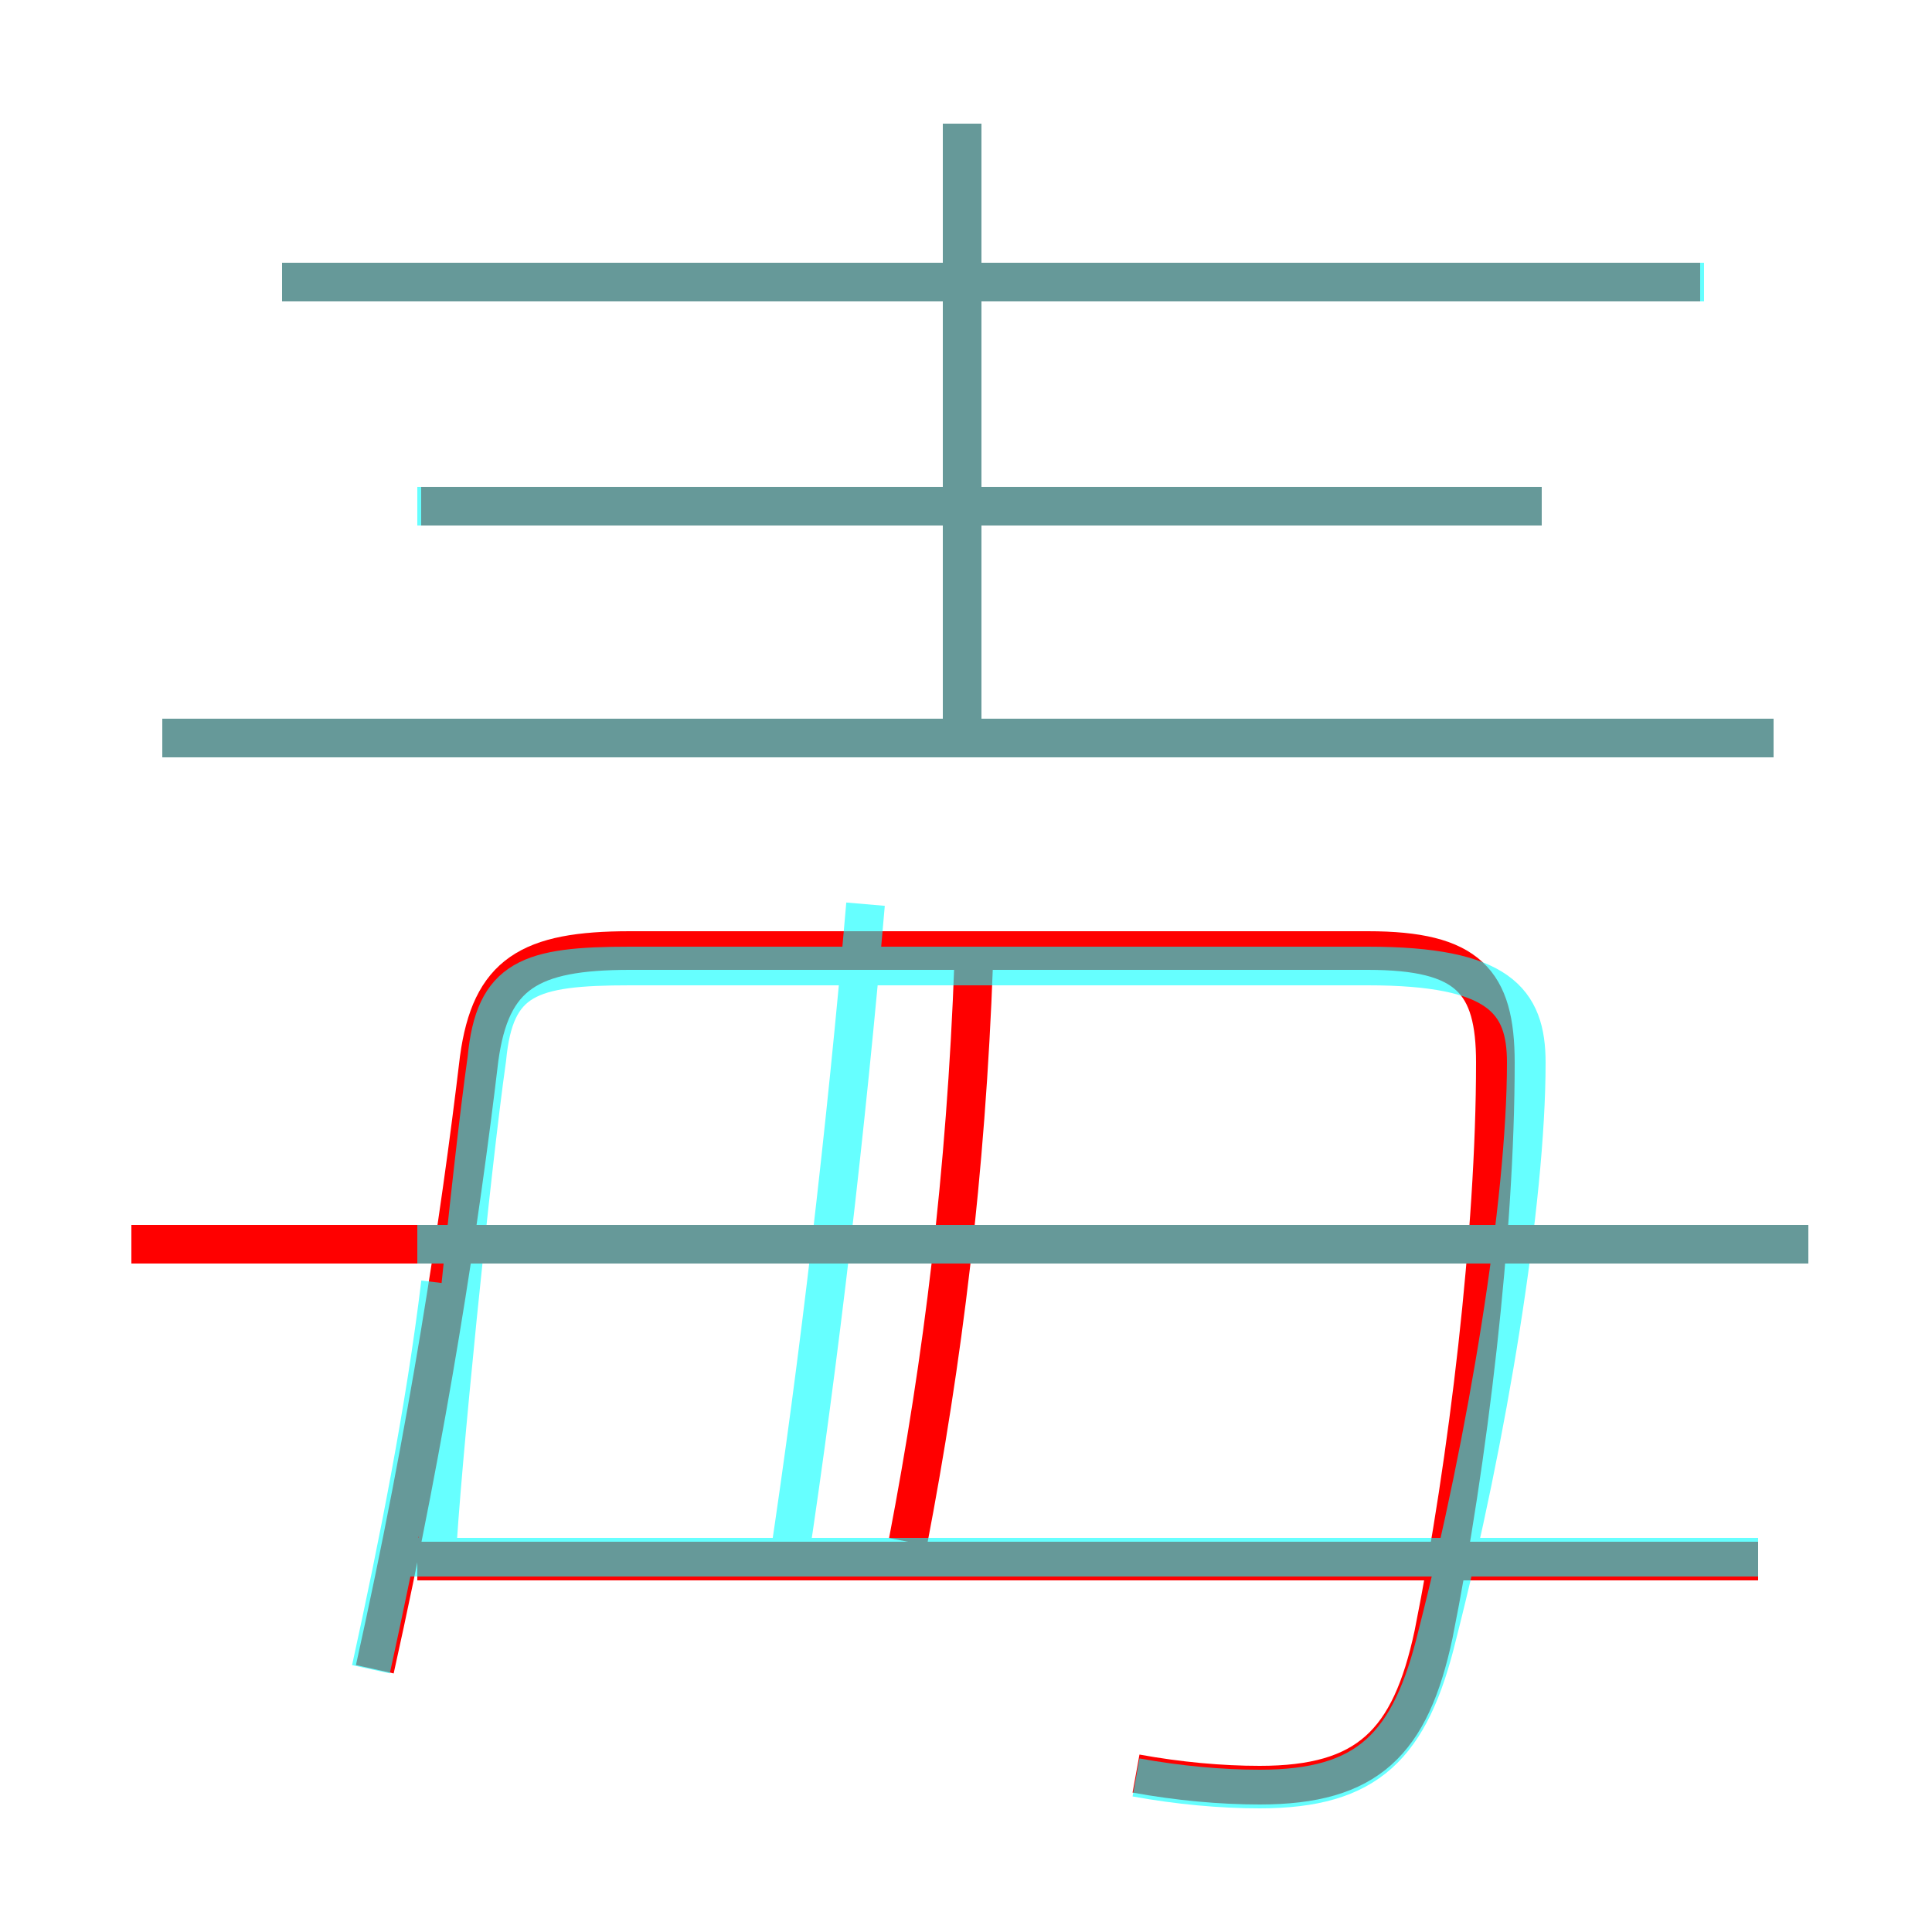 <?xml version='1.0' encoding='utf8'?>
<svg viewBox="0.0 -6.0 50.0 50.0" version="1.1" xmlns="http://www.w3.org/2000/svg">
<rect x="0.0" y="-6.0" width="50.0" height="50.0" fill="#333333" stroke="none"/>
<rect x="-1000" y="-1000" width="2000" height="2000" stroke="white" fill="white"/>
<g style="fill:none;stroke:rgba(255, 0, 0, 1);  stroke-width:1"><path d="M 29.4 1.9 C 30.5 2.1 31.6 2.2 32.6 2.2 C 35.4 2.2 36.5 1.1 37.1 -1.7 C 38.0 -6.2 38.7 -12.1 38.7 -16.5 C 38.7 -18.6 38.0 -19.4 35.4 -19.4 L 16.3 -19.4 C 13.7 -19.4 12.7 -18.8 12.4 -16.6 C 11.9 -12.4 11.1 -7.1 9.7 -0.8 M 45.5 -3.6 L 10.8 -3.6 M 23.5 -4.1 C 24.4 -8.8 25.0 -13.6 25.2 -19.1 M 46.8 -11.8 L 3.4 -11.8 M 45.9 -24.9 L 4.2 -24.9 M 39.9 -30.9 L 10.9 -30.9 M 24.9 -24.8 L 24.9 -40.8 M 44.0 -36.7 L 7.3 -36.7" transform="translate(0.0 38.0)" />
</g>
<g style="fill:none;stroke:rgba(0, 255, 255, 0.6);  stroke-width:1">
<path d="M 9.6 -0.8 C 10.3 -4.0 11.0 -7.5 11.4 -10.8 M 29.4 2.0 C 30.5 2.2 31.6 2.3 32.6 2.3 C 35.4 2.3 36.5 1.2 37.2 -1.7 C 38.5 -6.8 39.5 -12.9 39.5 -16.5 C 39.5 -18.1 38.8 -19.0 35.4 -19.0 L 16.3 -19.0 C 13.7 -19.0 12.8 -18.7 12.6 -16.6 C 12.2 -13.8 11.4 -5.8 11.3 -3.7 M 45.5 -3.7 L 10.2 -3.7 M 20.4 -3.5 C 21.2 -8.8 21.9 -14.8 22.4 -20.6 M 46.8 -11.8 L 10.8 -11.8 M 45.9 -24.9 L 4.2 -24.9 M 39.9 -30.9 L 10.8 -30.9 M 24.9 -24.9 L 24.9 -40.8 M 44.1 -36.7 L 7.3 -36.7" transform="translate(0.0 38.0)" />
</g>
</svg>
